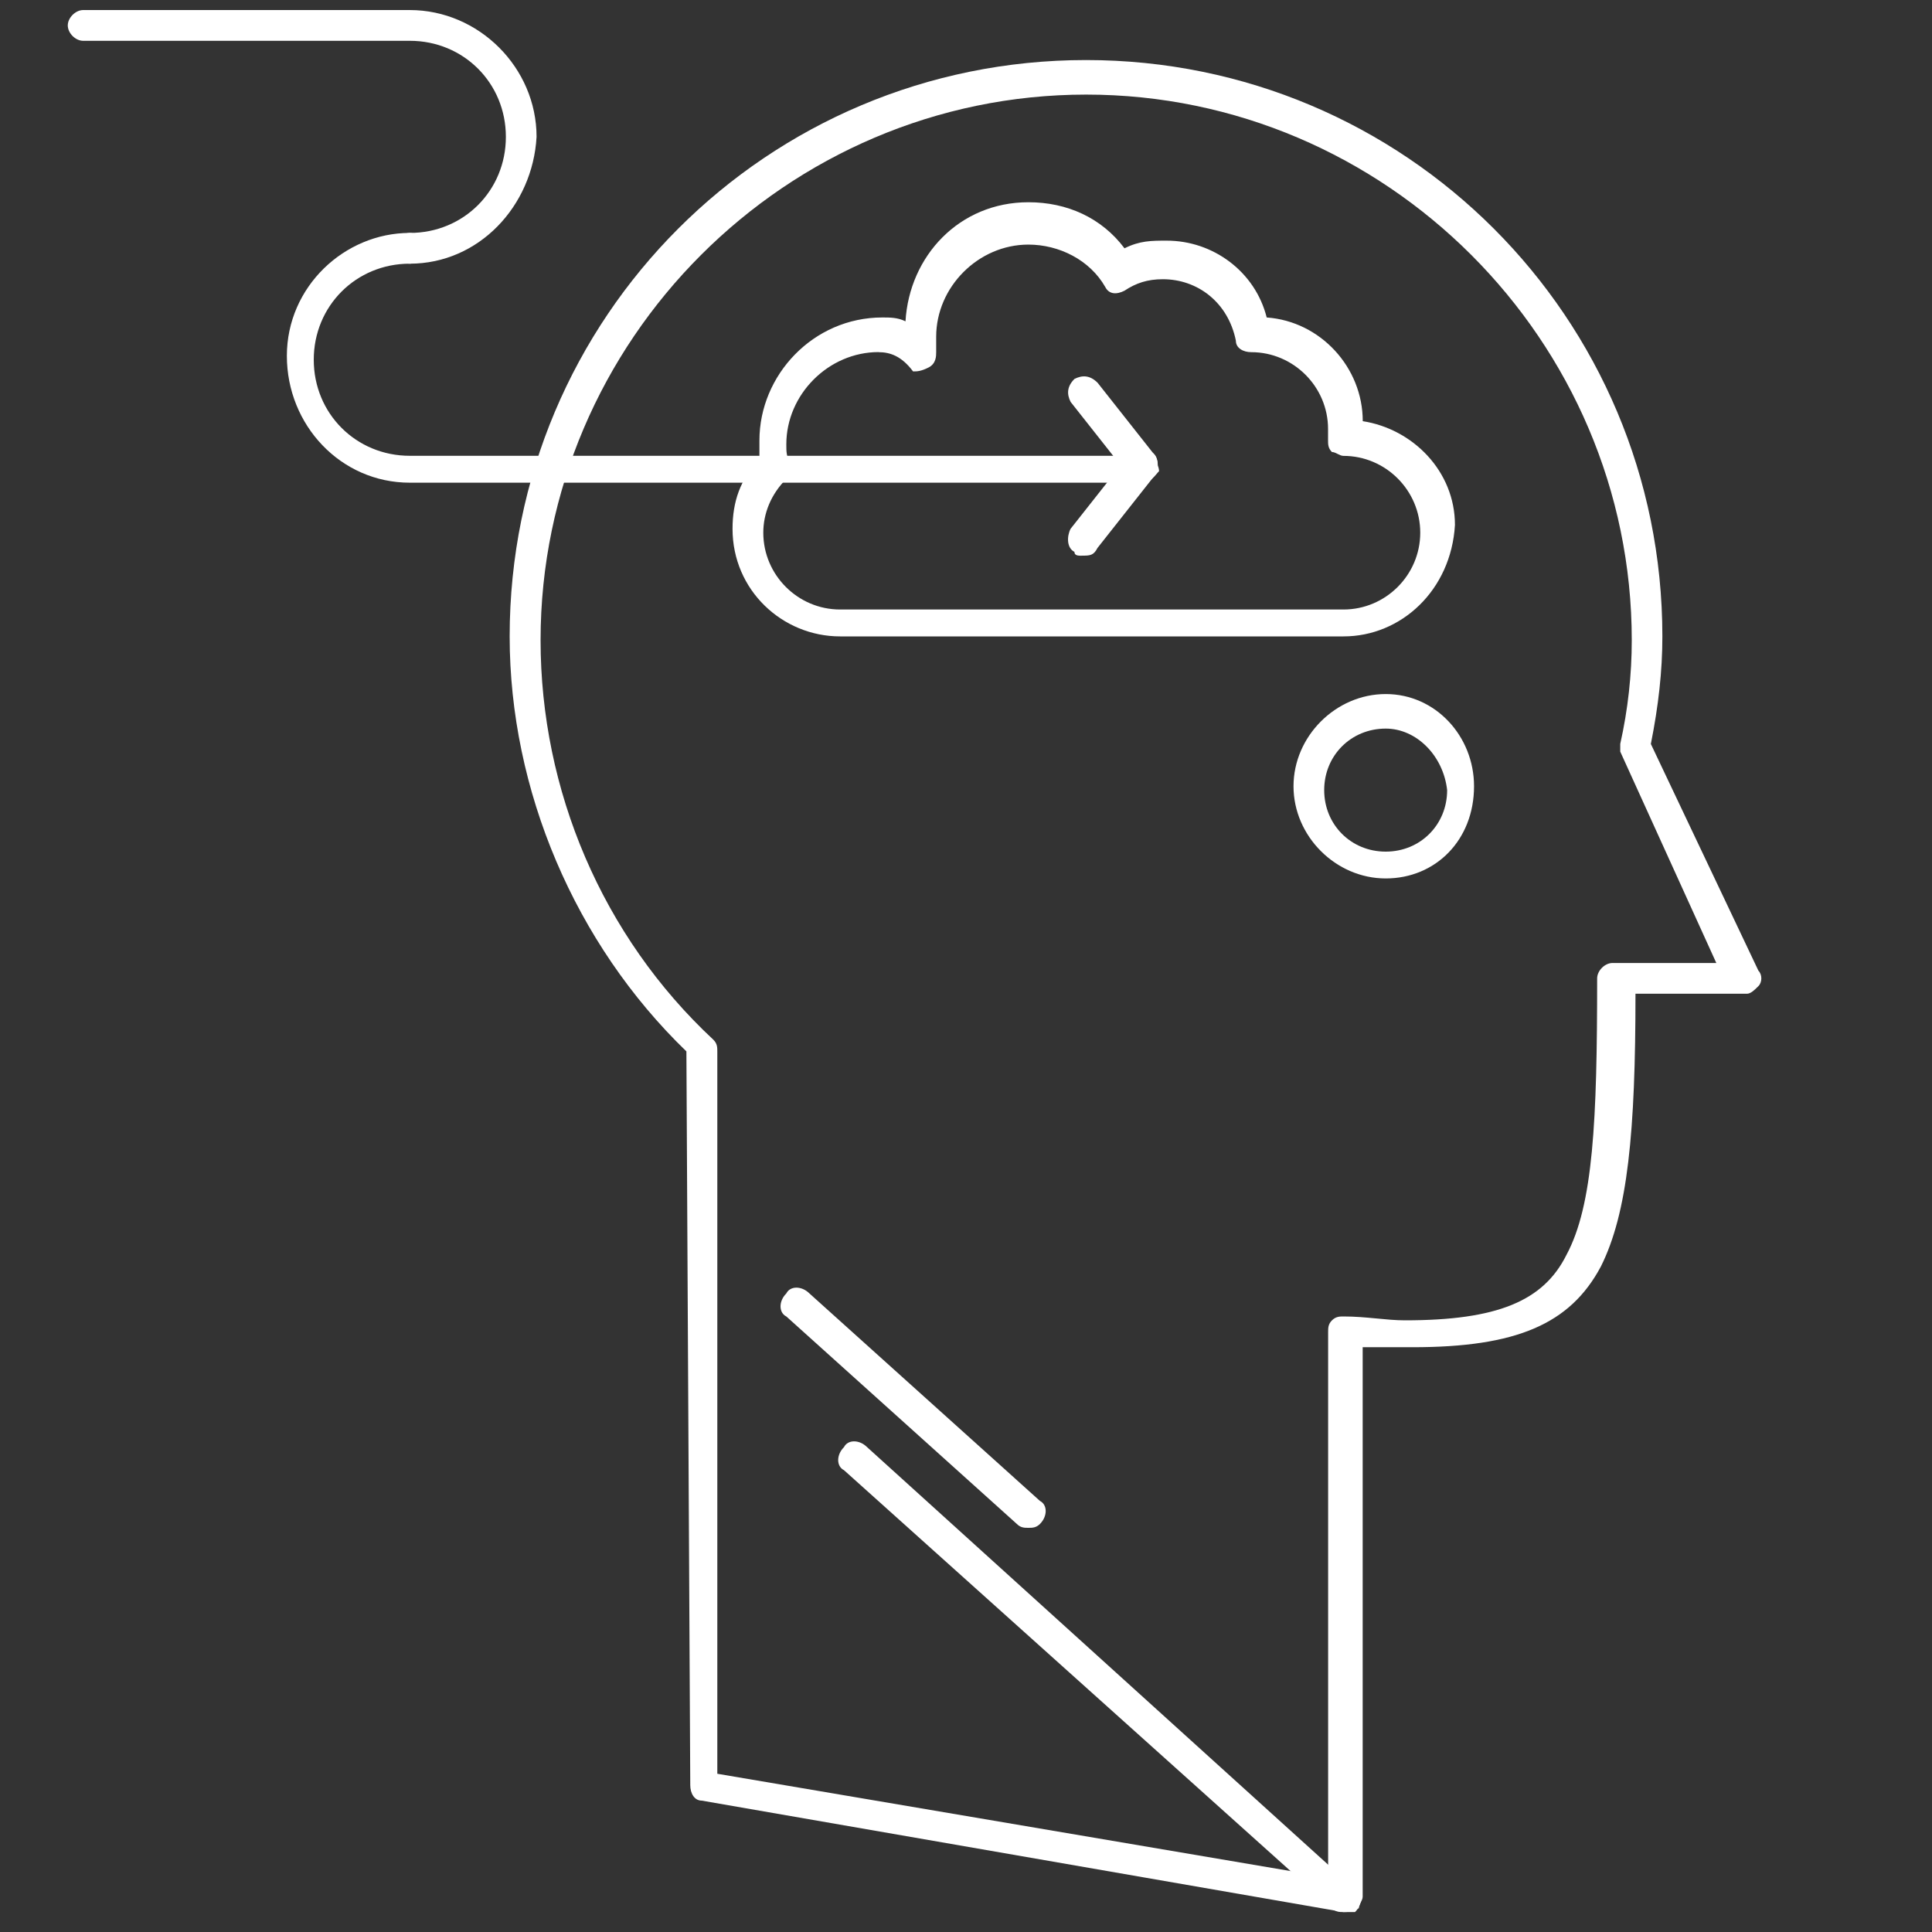 <?xml version="1.0" encoding="UTF-8"?><svg id="a" xmlns="http://www.w3.org/2000/svg" viewBox="0 0 250 250"><rect x="0" y="0" width="250" height="250" fill="#333333" stroke="none"/><defs><style>.c{fill:#fff;}</style></defs><g id="b"><path class="c" d="M173.84,247.42q-.5,0,0,0l-83.03-14.42c-.99,0-1.49-.99-1.49-1.99l-.5-94.96c-14.42-13.92-22.87-33.81-22.87-53.7,0-41.27,33.31-74.58,74.58-74.58s74.58,33.31,74.58,74.58c0,4.47-.5,8.95-1.49,13.92l13.92,29.34c.5.5.5,1.49,0,1.99-.5.5-.99.99-1.49.99h-14.42c0,17.9-1,28.34-4.48,35.3-3.98,7.46-10.94,10.44-24.36,10.44h-6.46v71.1c0,.5-.5,1-.5,1.49-1,.5-1.49.5-1.99.5ZM92.8,229.52l79.06,13.42v-70.6c0-.5,0-1,.5-1.49.5-.5,1-.5,1.49-.5,2.99,0,5.47.5,7.96.5h0c11.93,0,17.9-2.49,20.88-8.45,3.48-6.46,3.98-17.4,3.98-35.8,0-.99.99-1.99,1.99-1.99h13.43l-12.43-27.35v-1c1-4.47,1.49-8.95,1.49-13.42,0-38.78-31.82-70.6-70.6-70.6s-70.6,31.82-70.6,70.6c0,19.39,7.95,38.28,22.37,51.71.5.5.5,1,.5,1.49v93.47Z"/><path class="c" d="M173.84,247.42c-.5,0-1,0-1.49-.5l-63.14-56.68c-1-.5-1-1.99,0-2.98.5-1,1.99-1,2.99,0l63.14,57.18c1,.5,1,1.99,0,2.98h-1.49Z"/><path class="c" d="M133.07,197.7c-.5,0-.99,0-1.49-.5l-29.83-26.85c-1-.5-1-1.99,0-2.98.5-1,1.99-1,2.99,0l29.83,26.85c.99.5.99,1.99,0,2.98-.5.5-1,.5-1.5.5Z"/><path class="c" d="M147.49,62.46H53.03c-8.95,0-15.91-7.46-15.91-16.41s7.46-15.91,15.91-15.91c1,0,1.99,1,1.99,1.99s-1,1.99-1.99,1.99c-6.96,0-12.43,5.47-12.43,12.43s5.47,12.43,12.43,12.43h94.96c1,0,1.99,1,1.99,1.99-.5.5-1,1.49-2.49,1.49Z"/><path class="c" d="M140.03,71.91c-.5,0-1,0-1-.5-1-.5-1-1.99-.5-2.98l7.46-9.45c.5-.99,1.99-.99,2.98-.5,1,.5,1,1.99.5,2.98l-7.46,9.45c-.5.99-1,.99-1.99.99Z"/><path class="c" d="M147.49,62.46c-.5,0-1-.5-1.49-1l-7.46-9.45c-.5-.99-.5-1.99.5-2.98,1-.5,1.99-.5,2.99.5l7.46,9.45c.5,1,.5,1.99-.5,2.98-.5.5-1,.5-1.49.5Z"/><path class="c" d="M179.31,113.67c-6.47,0-11.93-5.47-11.93-11.93s5.47-11.93,11.93-11.93,11.43,5.47,11.43,11.93c0,6.96-4.97,11.93-11.43,11.93ZM179.31,94.28c-4.48,0-7.96,3.48-7.96,7.96s3.48,7.96,7.96,7.96,7.95-3.48,7.95-7.96c-.5-4.47-3.98-7.96-7.95-7.96Z"/><path class="c" d="M173.84,82.35h-65.13c-7.46,0-13.92-5.97-13.92-13.92,0-3.48.99-6.46,3.48-8.95v-2.49c0-8.45,6.96-15.91,15.91-15.91,1,0,1.99,0,2.99.5.5-8.45,6.96-15.41,15.91-15.41,4.97,0,9.45,1.99,12.43,5.96,1.99-.99,3.48-.99,5.47-.99,5.97,0,11.43,3.98,12.93,9.94,6.96.5,12.43,6.46,12.43,13.42h0c6.46,1,11.93,6.46,11.93,13.43-.5,8.45-6.96,14.42-14.42,14.42ZM113.68,45.56c-6.46,0-11.93,5.47-11.93,11.93,0,1,0,1.49.5,2.49,0,.5,0,1.49-.5,1.99-1.99,1.99-2.98,4.47-2.98,6.96,0,5.47,4.47,9.94,9.94,9.94h65.13c5.47,0,9.94-4.47,9.94-9.94s-4.47-9.94-9.94-9.94h0c-.5,0-1-.5-1.49-.5-.5-.5-.5-1-.5-1.49v-1.49c0-5.47-4.48-9.94-9.94-9.94h0c-1,0-1.99-.5-1.99-1.49-1-4.97-4.97-7.95-9.45-7.95-1.99,0-3.48.5-4.97,1.49-.99.5-1.99.5-2.49-.5-1.99-3.48-5.96-5.47-9.94-5.47-6.46,0-11.93,5.47-11.93,11.93v1.99c0,.5,0,1.49-1,1.99-1,.5-1.49.5-1.99.5-1.49-1.99-2.98-2.49-4.47-2.49Z"/><path class="c" d="M53.03,34.12c-1,0-1.99-.99-1.99-1.99s1-1.99,1.99-1.99c6.96,0,12.43-5.47,12.43-12.43s-5.47-12.43-12.43-12.43H10.76c-1,0-1.99-1-1.99-1.99s1-1.99,1.99-1.99h42.26c8.95,0,16.41,7.46,16.41,16.41-.5,8.95-7.46,16.41-16.41,16.41Z"/></g></svg>
